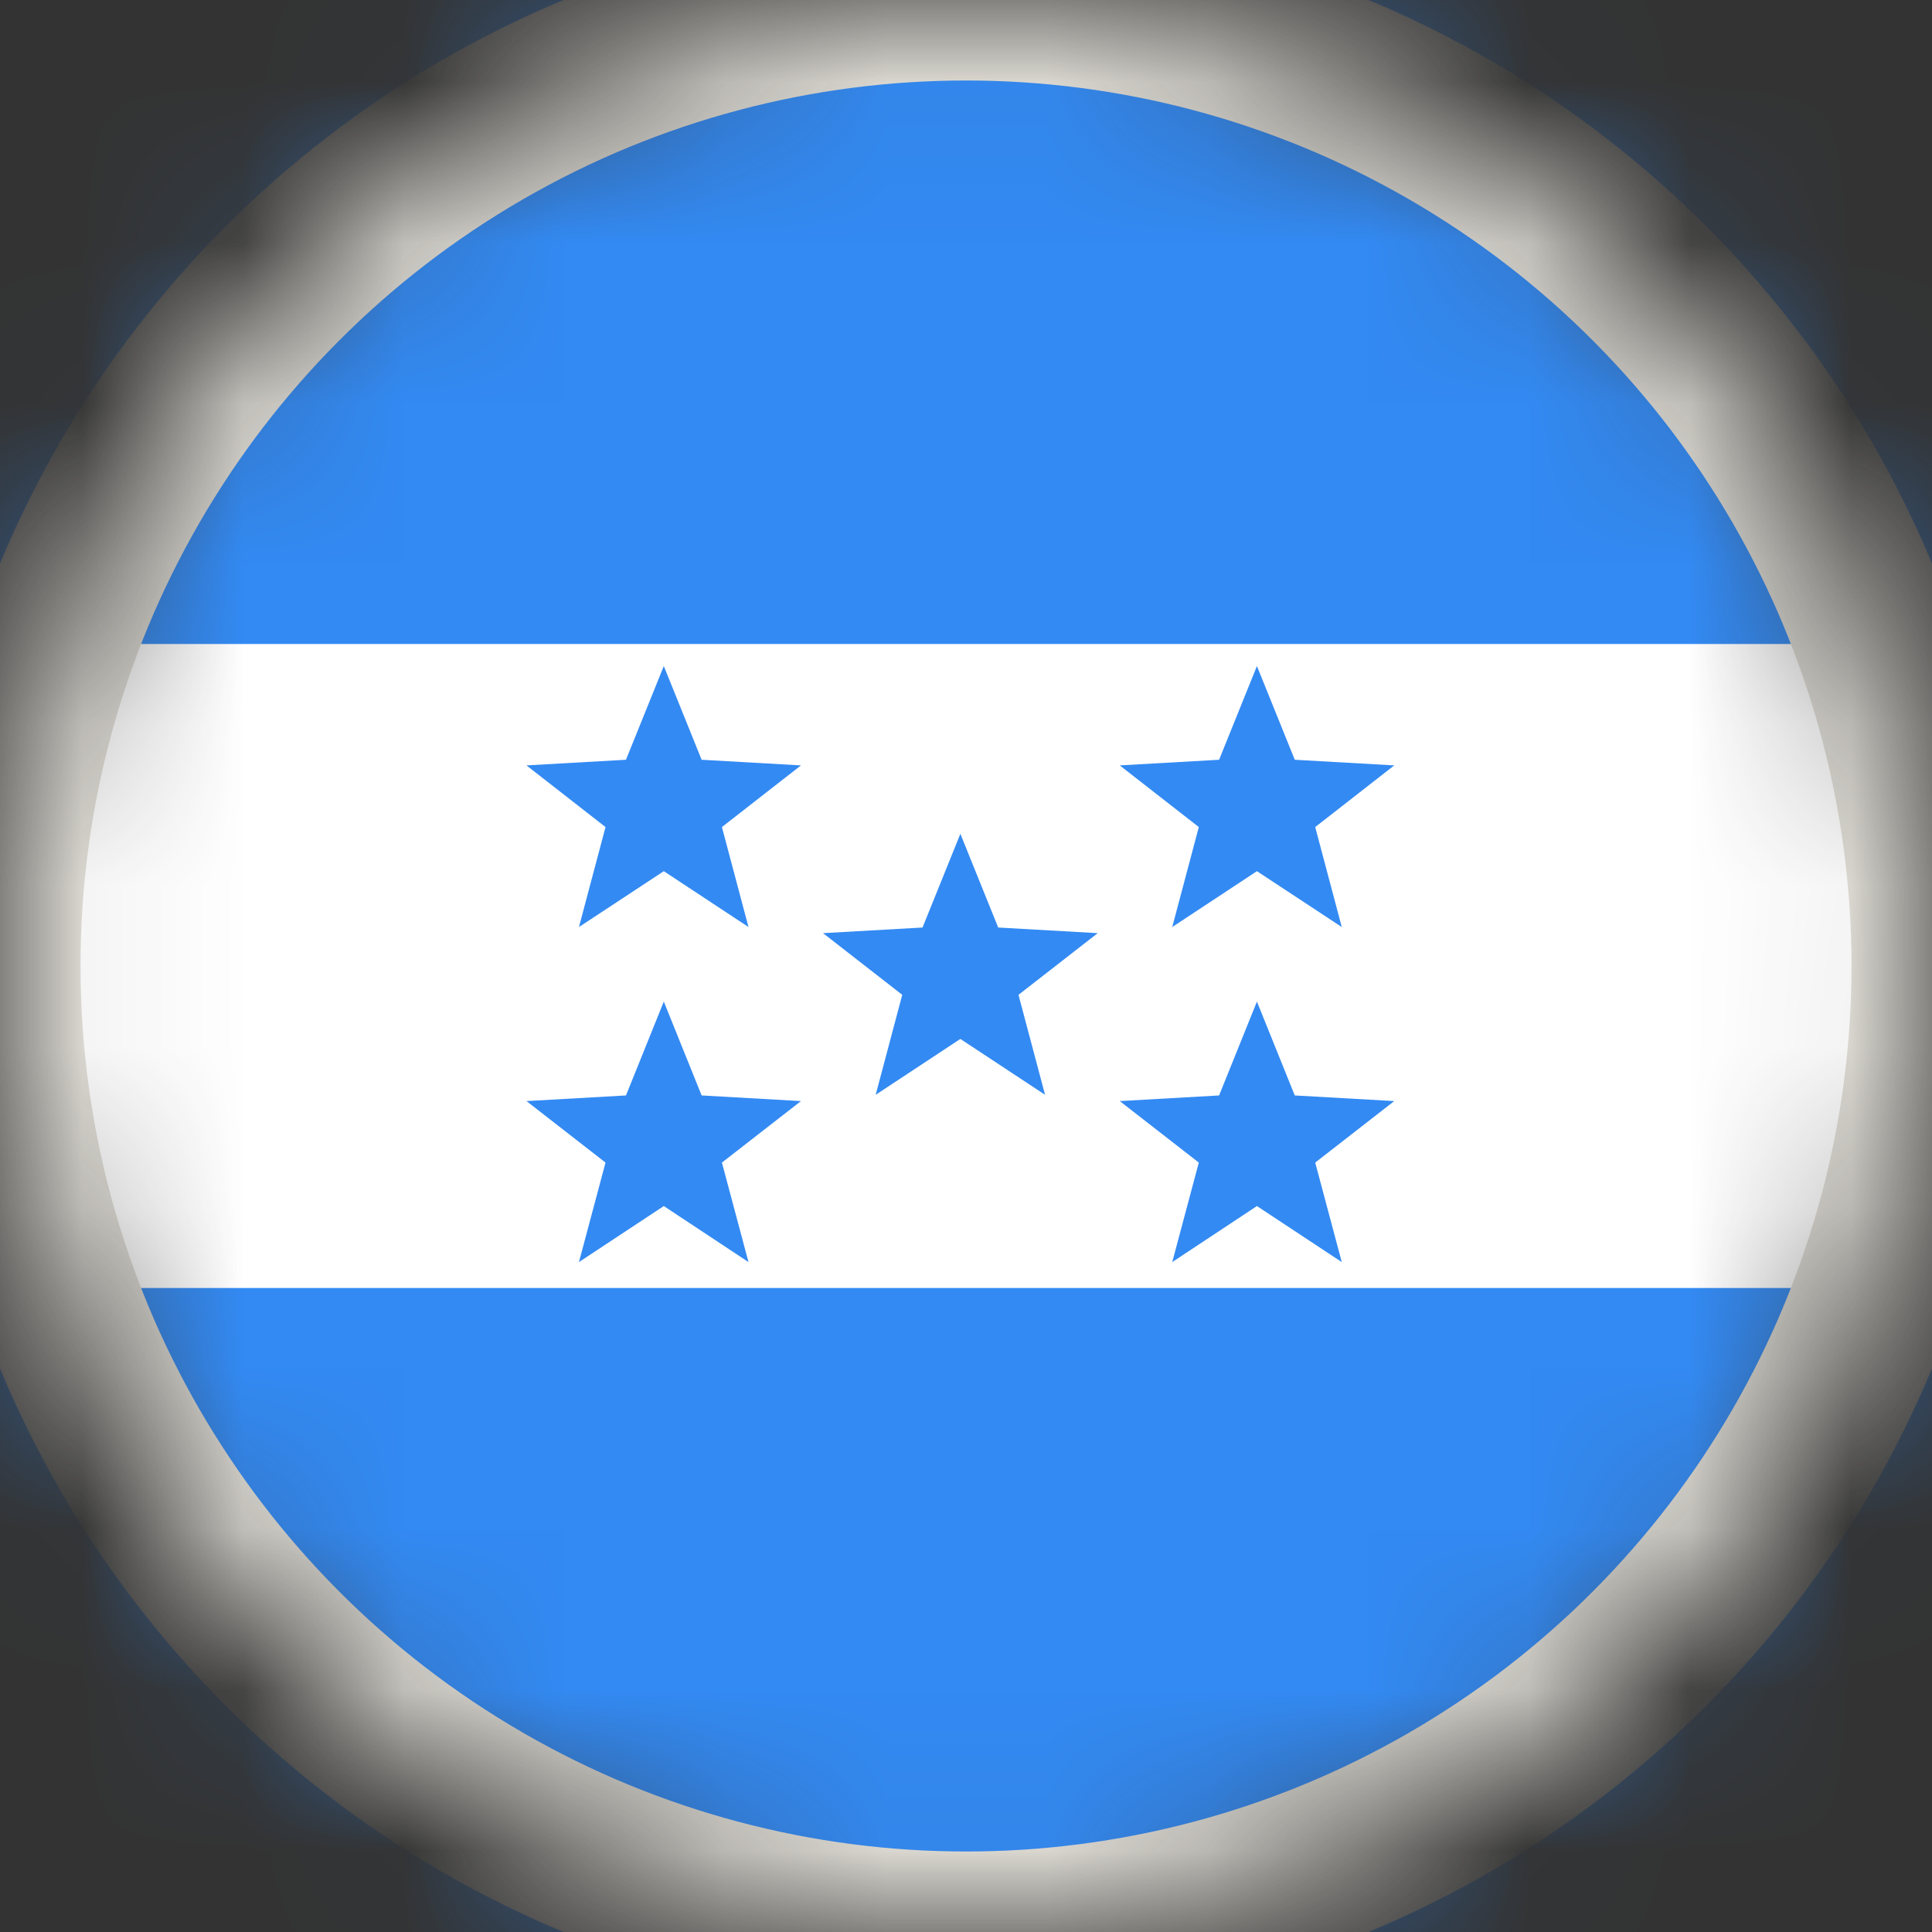 <svg width="12" height="12" viewBox="0 0 12 12" fill="none" xmlns="http://www.w3.org/2000/svg">
<rect x="0" y="0" width="12" height="12" fill="#333333" stroke="none"/>
<g clip-path="url(#clip0_19_4106)">
<mask id="mask0_19_4106" style="mask-type:alpha" maskUnits="userSpaceOnUse" x="0" y="0" width="12" height="12">
<circle cx="6" cy="6" r="6" fill="#D9D9D9"/>
</mask>
<g mask="url(#mask0_19_4106)">
<path d="M14.982 0H-3.018V12H14.982V0Z" fill="white"/>
<path d="M14.982 0H-3.018V4H14.982V0Z" fill="#338AF3"/>
<path d="M14.982 8H-3.018V12H14.982V8Z" fill="#338AF3"/>
<path d="M4.123 4.137L4.358 4.719L4.975 4.754L4.484 5.137L4.649 5.758L4.123 5.411L3.596 5.758L3.761 5.137L3.27 4.754L3.888 4.719L4.123 4.137Z" fill="#338AF3"/>
<path d="M7.807 4.137L8.042 4.719L8.66 4.754L8.169 5.137L8.334 5.758L7.807 5.411L7.281 5.758L7.446 5.137L6.955 4.754L7.572 4.719L7.807 4.137Z" fill="#338AF3"/>
<path d="M5.965 5.179L6.2 5.761L6.818 5.796L6.326 6.179L6.491 6.8L5.965 6.453L5.439 6.8L5.604 6.179L5.112 5.796L5.73 5.761L5.965 5.179Z" fill="#338AF3"/>
<path d="M4.123 6.221L4.358 6.804L4.975 6.839L4.484 7.221L4.649 7.839L4.123 7.491L3.596 7.839L3.761 7.221L3.27 6.839L3.888 6.804L4.123 6.221Z" fill="#338AF3"/>
<path d="M7.807 6.221L8.042 6.804L8.66 6.839L8.169 7.221L8.334 7.839L7.807 7.491L7.281 7.839L7.446 7.221L6.955 6.839L7.572 6.804L7.807 6.221Z" fill="#338AF3"/>
<circle cx="6" cy="6" r="6" stroke="#E1DED7"/>
</g>
</g>
<defs>
<clipPath id="clip0_19_4106">
<rect width="12" height="12" rx="1.123" fill="white"/>
</clipPath>
</defs>
</svg>

